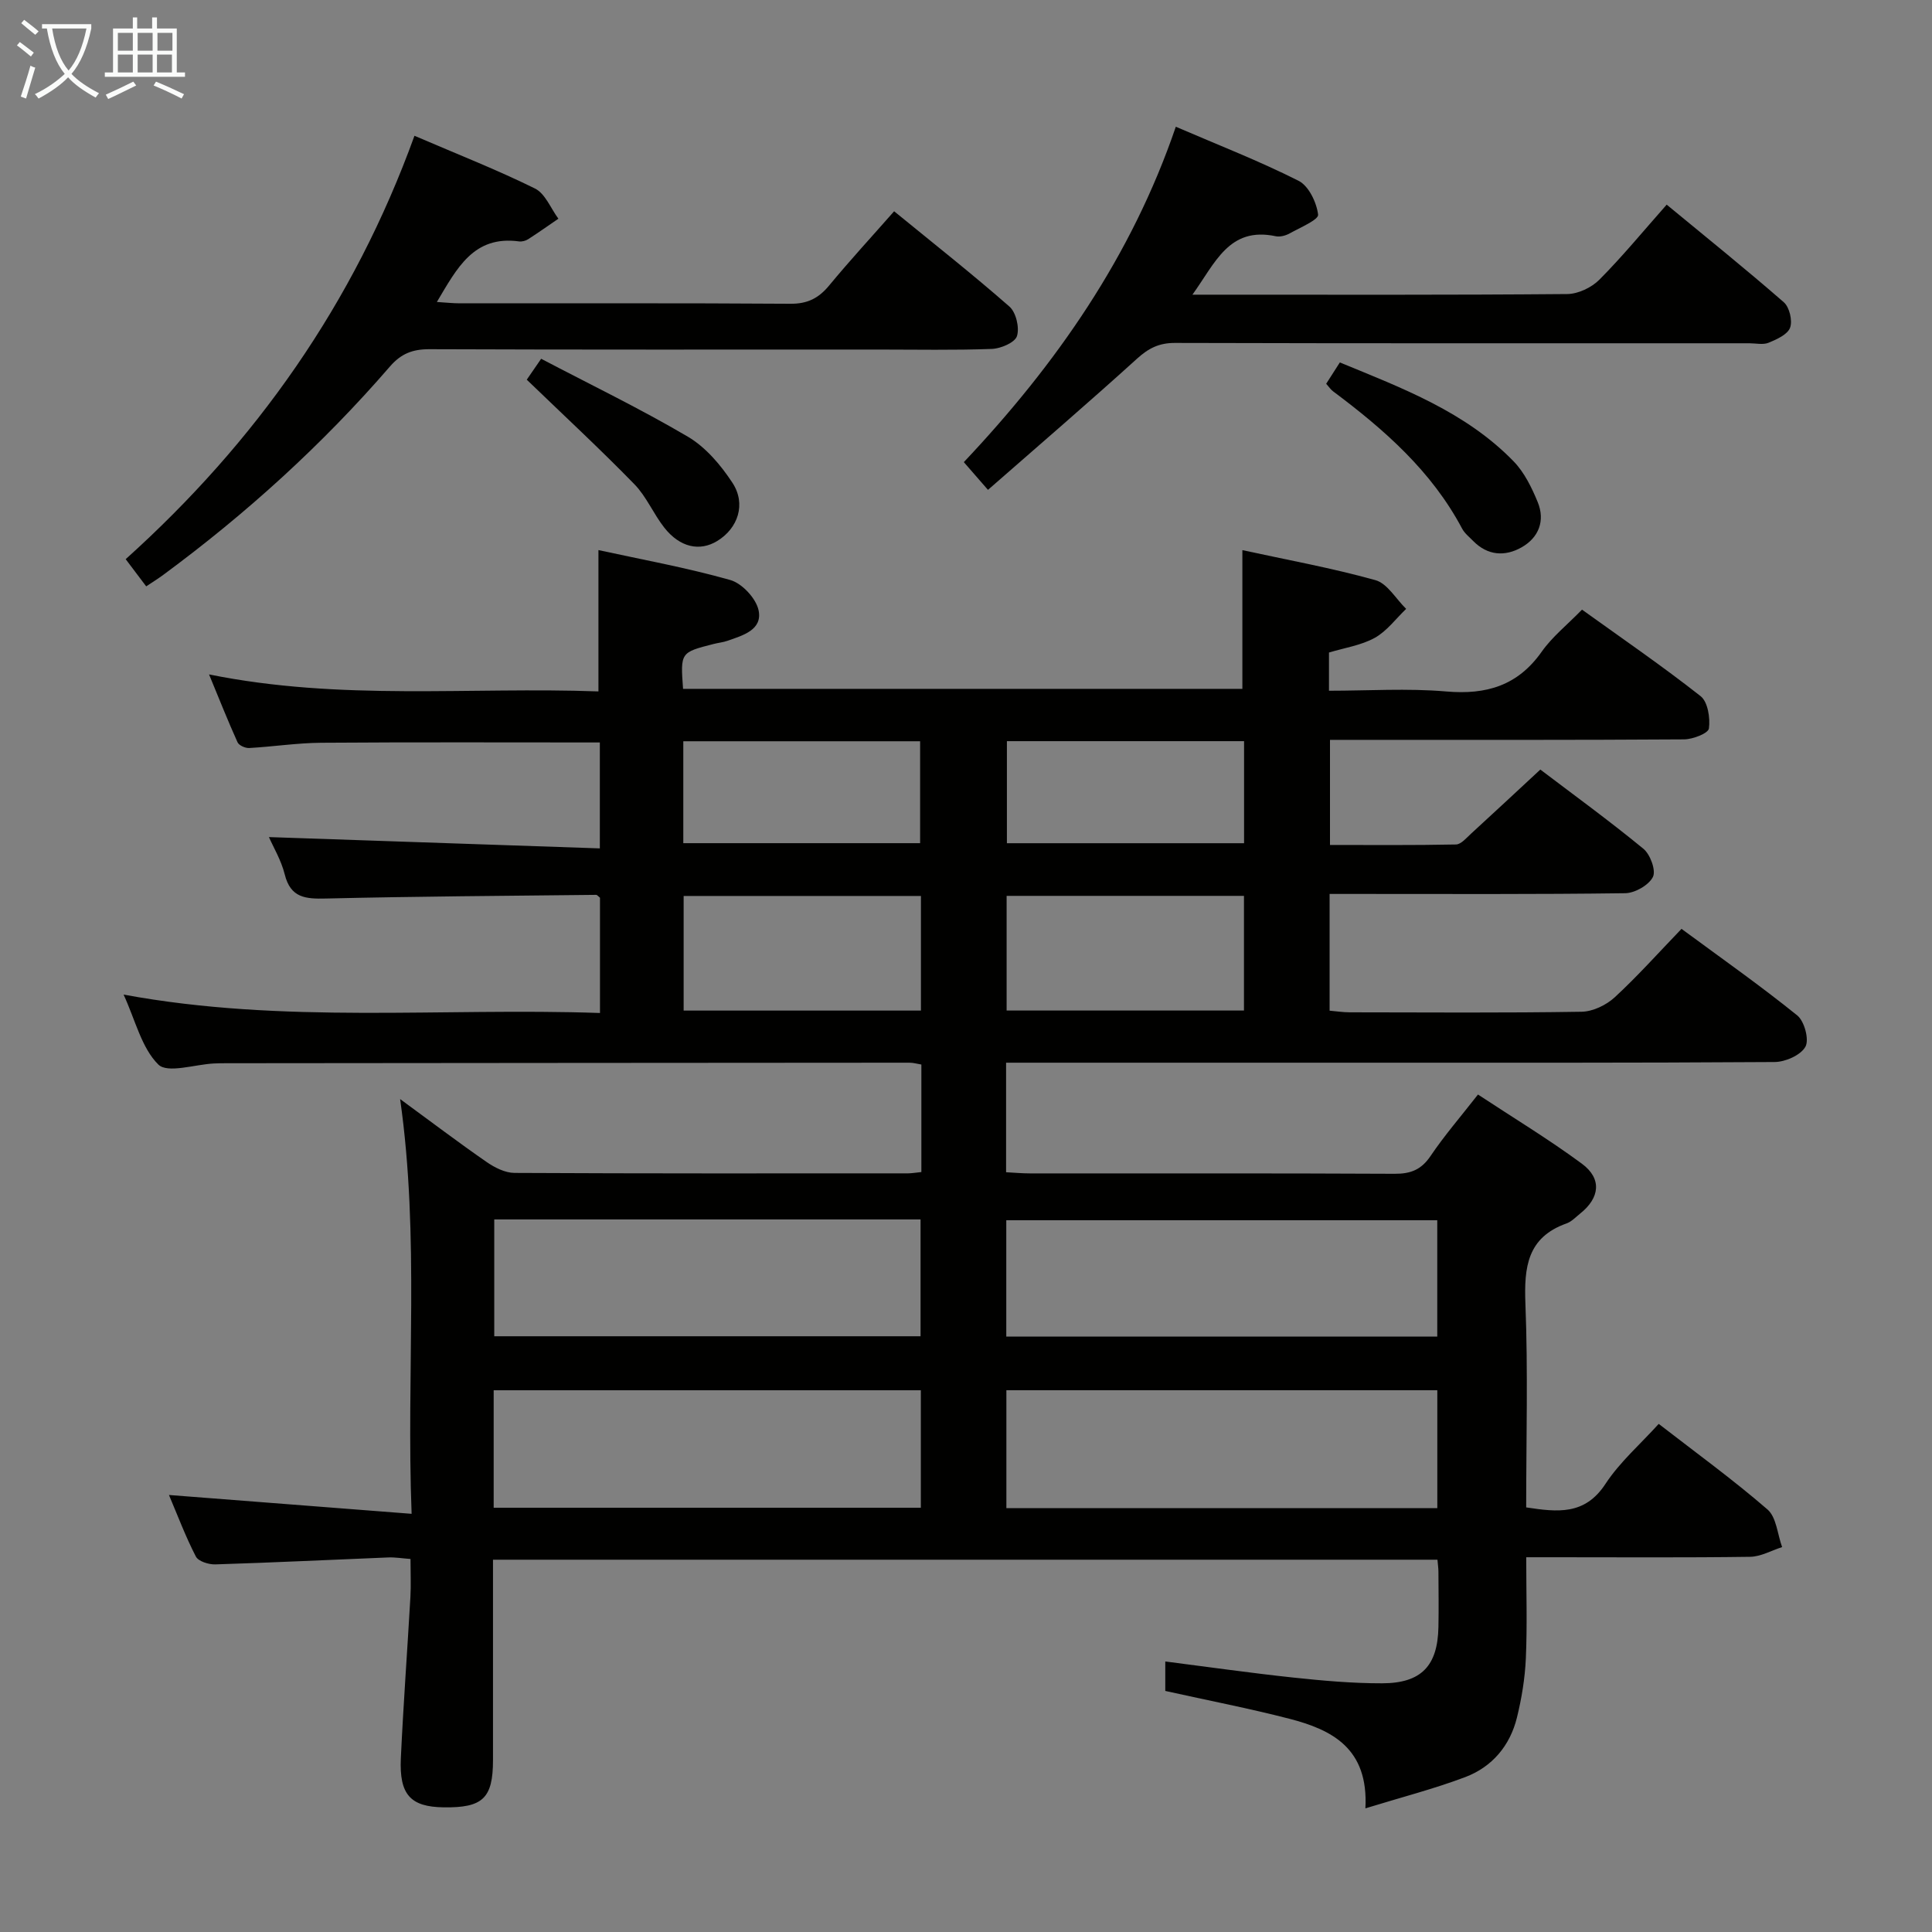 <svg enable-background="new 0 0 400 400" viewBox="0 0 400 400" xmlns="http://www.w3.org/2000/svg"><rect x="0" y="0" width="400" height="400" fill="#808080" stroke="none"/><g fill="#010100"><path d="m190.76 242.66c0-7.72 0-14.85 0-22.26-.9-.15-1.68-.38-2.46-.38-47.16.02-94.33.07-141.49.11-.83 0-1.67.01-2.5.05-3.96.19-9.62 2.11-11.53.22-3.47-3.44-4.73-9.12-7.19-14.48 33.17 6.13 65.77 2.67 98.63 3.81 0-8.42 0-16.16 0-23.87-.32-.24-.57-.6-.82-.59-18.64.2-37.28.32-55.92.76-4.2.1-7.32-.11-8.53-5-.74-2.97-2.4-5.71-3.27-7.72 22.7.77 45.4 1.55 68.51 2.34 0-7.96 0-14.99 0-21.93-19.46 0-38.58-.08-57.7.06-4.97.04-9.93.81-14.91 1.09-.8.04-2.11-.54-2.4-1.19-1.96-4.33-3.71-8.75-5.9-14.05 27.28 5.53 53.93 2.55 80.62 3.52 0-9.74 0-19.11 0-29.26 8.84 1.93 18.2 3.62 27.31 6.2 2.43.69 5.34 3.82 5.85 6.28.83 4.04-3.25 5.18-6.41 6.29-.93.33-1.95.42-2.91.67-6.87 1.75-6.87 1.75-6.32 9.29h115.8c0-9.34 0-18.72 0-28.72 9.23 2.01 18.5 3.69 27.54 6.21 2.48.69 4.26 3.9 6.37 5.95-2.14 2.05-4 4.61-6.5 6-2.83 1.56-6.24 2.06-9.48 3.04v7.91c8.09 0 16.24-.54 24.27.15 8.32.72 14.82-1.2 19.78-8.24 2.18-3.09 5.26-5.54 8.34-8.7 8.31 5.97 16.63 11.68 24.55 17.91 1.5 1.18 2.02 4.53 1.72 6.7-.14 1-3.33 2.24-5.15 2.25-22.5.15-45 .1-67.5.1-1.81 0-3.62 0-5.8 0v21.76c8.58 0 17.33.08 26.08-.1 1.06-.02 2.17-1.36 3.13-2.24 4.66-4.26 9.28-8.58 14.34-13.27 6.68 5.07 14.18 10.52 21.33 16.39 1.43 1.17 2.65 4.5 1.98 5.84-.85 1.7-3.72 3.34-5.74 3.37-18.5.25-37 .15-55.5.15-1.8 0-3.6 0-5.7 0v24.17c1.34.11 2.76.34 4.18.34 16 .02 32 .14 48-.12 2.32-.04 5.09-1.37 6.84-2.98 4.76-4.39 9.09-9.25 13.84-14.18 8.36 6.16 16.37 11.79 23.97 17.93 1.48 1.2 2.5 5.02 1.68 6.48-.97 1.74-4.15 3.15-6.38 3.16-30 .2-60 .14-90 .14-21.17 0-42.33 0-63.5 0-1.79 0-3.57 0-5.61 0v22.68c1.72.09 3.33.24 4.94.24 25.17.02 50.33-.05 75.5.08 3.32.02 5.52-.84 7.43-3.67 2.88-4.26 6.26-8.17 9.83-12.74 7.25 4.78 14.61 9.23 21.51 14.32 4.19 3.09 3.73 7.08-.36 10.33-.91.73-1.77 1.67-2.82 2.04-8.13 2.89-8.8 9.05-8.51 16.61.55 13.97.16 27.97.16 42.18 6.43.97 12.12 1.69 16.41-4.86 2.97-4.53 7.22-8.22 11.03-12.43 7.68 5.95 15.37 11.53 22.52 17.72 1.86 1.61 2.06 5.14 3.03 7.79-2.21.7-4.41 1.98-6.63 2.01-13.5.19-27 .09-40.5.09-1.79 0-3.59 0-5.85 0 0 7.35.22 14.16-.08 20.94-.18 4.1-.86 8.24-1.84 12.24-1.43 5.83-5.13 10.23-10.71 12.34-6.43 2.43-13.13 4.15-20.67 6.47.68-12.44-6.92-16.28-15.78-18.56-8.33-2.15-16.79-3.78-25.65-5.75 0-1.42 0-3.48 0-6.1 8.88 1.13 17.67 2.39 26.49 3.33 6.11.65 12.26 1.2 18.39 1.19 8.13-.01 11.51-3.61 11.67-11.62.08-3.83.02-7.67 0-11.5 0-.66-.1-1.32-.2-2.47-65.04 0-130.05 0-195.54 0v26.99c0 4.83.01 9.67 0 14.5-.01 7.91-2.1 9.9-10.24 9.78-6.83-.1-9.19-2.61-8.84-10.17.52-11.13 1.34-22.24 1.98-33.37.14-2.48.02-4.98.02-7.88-1.68-.12-3.12-.37-4.55-.32-11.96.48-23.91 1.07-35.87 1.44-1.37.04-3.51-.63-4.02-1.63-2.12-4.1-3.75-8.45-5.57-12.74 16.71 1.3 33.12 2.57 50.24 3.9-1.13-29.28 1.7-57.19-2.38-85.87 6.41 4.69 12.07 8.99 17.91 13.03 1.67 1.16 3.83 2.25 5.77 2.26 27.16.14 54.33.1 81.49.09.79-.01 1.59-.15 2.75-.27zm106.82 45.17c-29.87 0-59.55 0-89.22 0v24.41h89.22c0-8.26 0-16.18 0-24.41zm-195.37 24.33h88.44c0-8.35 0-16.27 0-24.32-29.63 0-58.97 0-88.44 0zm195.36-59.52c-29.67 0-59.34 0-89.23 0v24.08h89.23c0-8.05 0-15.83 0-24.08zm-195.24-.17v24.19h88.26c0-8.25 0-16.14 0-24.19-29.56 0-58.78 0-88.26 0zm88.34-66.97c-16.82 0-33.02 0-49.13 0v23.73h49.13c0-8.1 0-15.86 0-23.73zm66.88-.02c-16.6 0-32.93 0-49.14 0v23.74h49.14c0-8.1 0-15.84 0-23.74zm-116.08-32.01v21.1h49.03c0-7.34 0-14.24 0-21.1-16.54 0-32.64 0-49.03 0zm116.1-.02c-16.72 0-32.82 0-49.1 0v21.13h49.1c0-7.2 0-13.97 0-21.13z"/><path d="m85.81 28.11c8.91 3.83 17.09 7.04 24.95 10.92 2.13 1.05 3.26 4.11 4.85 6.25-2.08 1.42-4.13 2.88-6.25 4.24-.52.34-1.29.54-1.9.46-9.42-1.27-12.84 5.55-17.01 12.54 1.92.12 3.32.28 4.72.28 22.83.02 45.65-.07 68.48.09 3.56.03 5.87-1.17 8.05-3.82 4.23-5.12 8.74-10.01 13.42-15.33 8.12 6.64 16.17 12.98 23.87 19.73 1.37 1.2 2.12 4.37 1.56 6.12-.43 1.34-3.35 2.58-5.2 2.65-7.82.29-15.66.13-23.49.13-30.99 0-61.98.05-92.97-.07-3.46-.01-5.85.92-8.14 3.56-13.99 16.18-29.75 30.48-46.96 43.17-1.04.77-2.15 1.45-3.52 2.37-1.39-1.85-2.66-3.52-4.25-5.63 26.94-24.25 47.21-52.9 59.79-87.66z"/><path d="m204.55 101.42c-1.97-2.26-3.36-3.85-5-5.74 19.16-20.3 34.74-42.64 43.89-69.44 8.77 3.78 17.29 7.09 25.41 11.19 2.11 1.06 3.74 4.48 4.05 7.01.13 1.05-3.73 2.68-5.88 3.88-.83.46-2 .78-2.89.59-9.68-2.05-12.5 5.51-17.25 12.1h5.12c24.16 0 48.31.08 72.47-.13 2.26-.02 5.04-1.34 6.66-2.97 4.78-4.81 9.1-10.07 13.94-15.54 8.25 6.81 16.39 13.35 24.25 20.21 1.17 1.02 1.83 3.81 1.3 5.26-.52 1.42-2.76 2.42-4.45 3.12-1.14.47-2.63.11-3.96.11-39.65 0-79.3.04-118.95-.07-3.27-.01-5.46 1.09-7.84 3.25-9.97 9.04-20.19 17.82-30.87 27.17z"/><path d="m274.57 79.46c.94-1.46 1.81-2.83 2.83-4.42 12.95 5.33 26.03 10.23 35.99 20.49 2.21 2.28 3.74 5.42 4.97 8.41 1.59 3.86.23 7.36-3.33 9.38-3.44 1.95-7.03 1.72-10.02-1.31-.81-.83-1.79-1.6-2.31-2.59-6.32-11.91-16.13-20.5-26.7-28.4-.51-.38-.87-.95-1.43-1.56z"/><path d="m109.06 78.61c.59-.86 1.51-2.19 2.98-4.33 10.2 5.35 20.53 10.34 30.37 16.13 3.7 2.18 6.83 5.88 9.23 9.54 2.89 4.4 1.15 9.44-3.15 12.06-3.62 2.21-7.72 1.33-10.94-2.75-2.26-2.86-3.7-6.44-6.21-9.01-7.04-7.23-14.46-14.1-22.28-21.64z"/></g><path d="m6.4 11.7c-1-.8-1.9-1.6-2.9-2.3l.6-.7c.9.7 1.9 1.4 2.9 2.2zm-2.1 8.3c.7-2.1 1.4-4.2 2-6.4.2.1.6.3 1 .4-.7 2.3-1.3 4.4-1.9 6.4zm3-12.8c-1.1-.9-2.1-1.7-2.9-2.4l.6-.7c1 .8 2 1.5 3 2.4zm1.4-1.3v-.9h10.2v.9c-.9 4.2-2.3 7.3-4.1 9.4 1.3 1.4 3.2 2.7 5.7 4-.2.2-.4.5-.7.9-2.5-1.4-4.4-2.7-5.7-4.2-1.4 1.5-3.5 3-6.1 4.4 0 0 0 0-.1-.1-.3-.4-.5-.7-.7-.8 2.7-1.3 4.7-2.8 6.2-4.2-1.8-2.2-3-5.3-3.7-9.4zm9.2 0h-7.1c.6 3.8 1.7 6.7 3.4 8.7 1.7-2 2.9-4.8 3.7-8.7z" fill="#fafbfa"/><path d="m31.6 3.6h.9v2.3h4.1v9.1h1.7v.9h-16.6v-.9h1.7v-9.1h4.1v-2.3h.9v2.3h3.1v-2.3zm-4 13.3.6.8c-1.9.9-3.8 1.9-5.8 2.8-.2-.3-.3-.6-.5-.9 2-.9 3.9-1.8 5.7-2.7zm-3.2-10.1v3.7h3.1v-3.7zm0 4.5v3.7h3.1v-3.7zm4.1-4.5v3.7h3.1v-3.7zm0 4.5v3.7h3.1v-3.7zm9.1 9.1c-2.1-1.1-4.1-2-5.8-2.7l.5-.8c2.2.9 4.1 1.8 5.8 2.6zm-1.9-13.6h-3.1v3.7h3.1zm-3.2 4.5v3.7h3.1v-3.7z" fill="#fafbfa"/></svg>